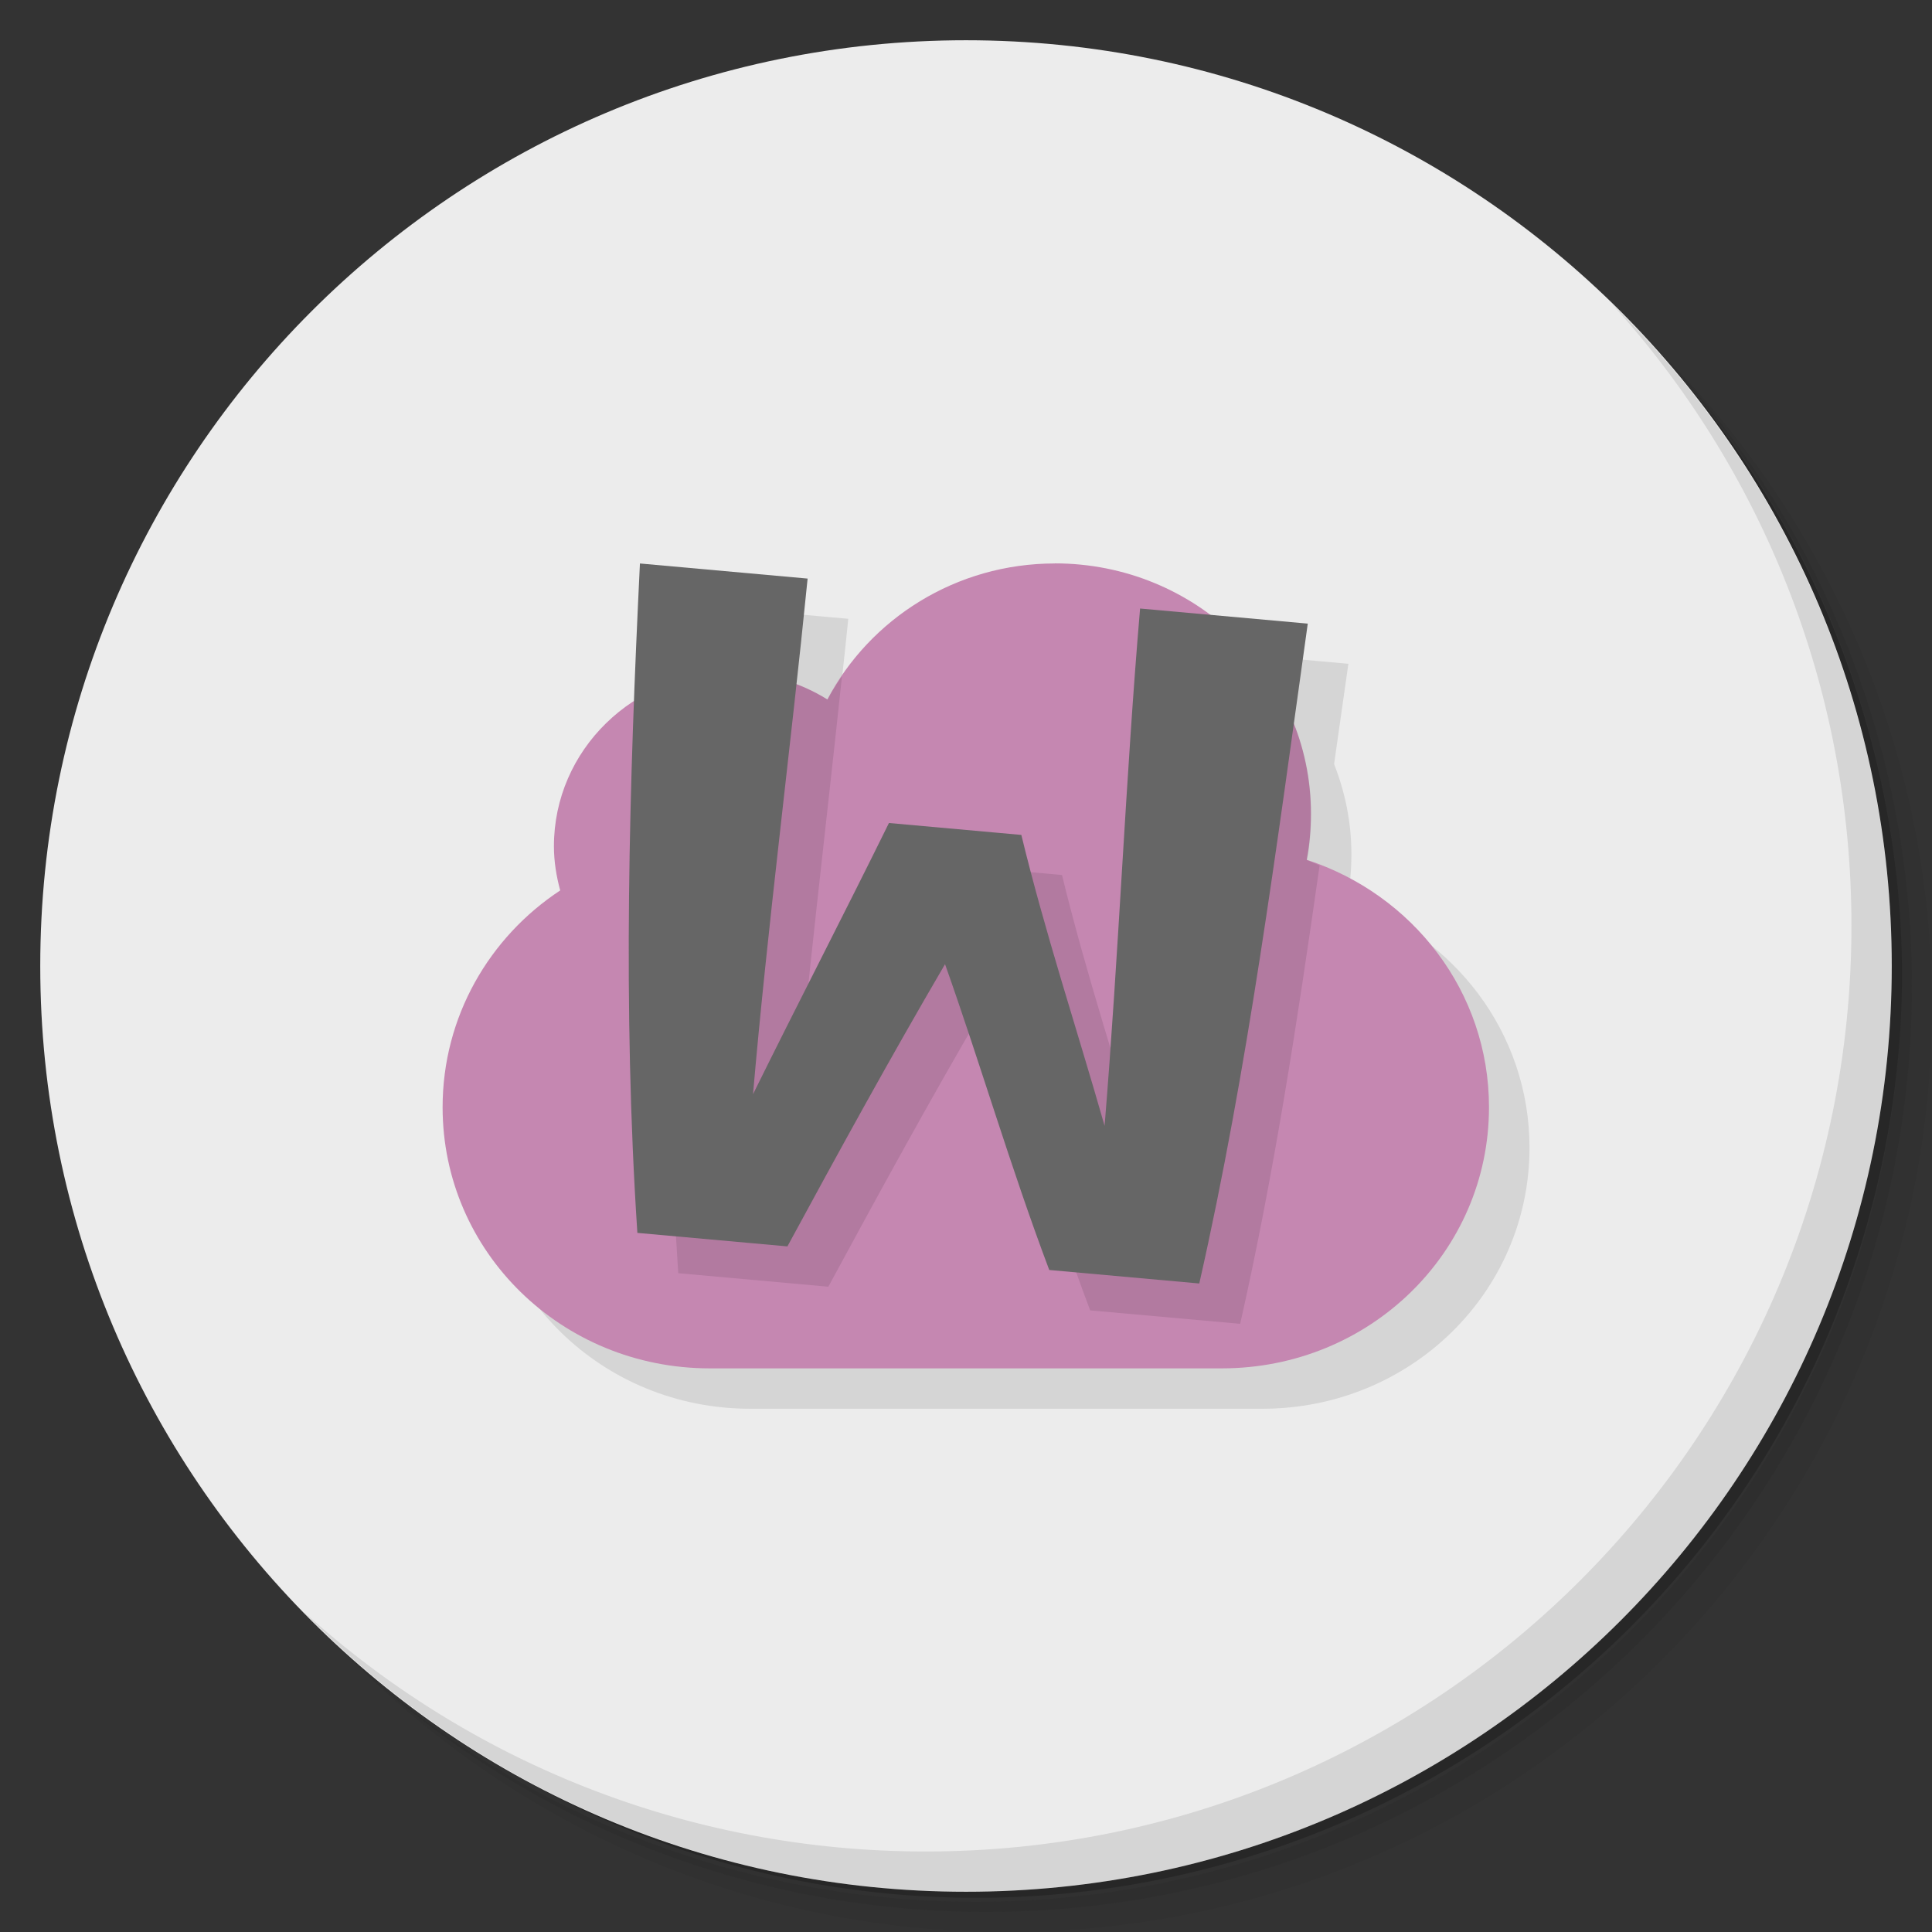 <?xml version="1.0" encoding="UTF-8" standalone="no"?>
<svg
   xmlns:dc="http://purl.org/dc/elements/1.1/"
   xmlns:cc="http://creativecommons.org/ns#"
   xmlns:rdf="http://www.w3.org/1999/02/22-rdf-syntax-ns#"
   xmlns:svg="http://www.w3.org/2000/svg"
   xmlns="http://www.w3.org/2000/svg"
   xmlns:sodipodi="http://sodipodi.sourceforge.net/DTD/sodipodi-0.dtd"
   xmlns:inkscape="http://www.inkscape.org/namespaces/inkscape"
   viewBox="0 0 48 48"
   id="svg2"
   version="1.1"
   inkscape:version="0.91 r13725"
   sodipodi:docname="webby.svg">
  <rect x="0" y="0" width="48" height="48" fill="#333333" stroke="none"/>
  <sodipodi:namedview
     pagecolor="#ffffff"
     bordercolor="#666666"
     borderopacity="1"
     objecttolerance="10"
     gridtolerance="10"
     guidetolerance="10"
     inkscape:pageopacity="0"
     inkscape:pageshadow="2"
     inkscape:window-width="640"
     inkscape:window-height="480"
     id="namedview39"
     showgrid="false"
     inkscape:zoom="4.9166667"
     inkscape:cx="-5.5932203"
     inkscape:cy="24"
     inkscape:current-layer="g27" />
  <defs
     id="defs4">
    <linearGradient
       id="linearGradient3764"
       x1="1"
       x2="47"
       gradientUnits="userSpaceOnUse"
       gradientTransform="matrix(0,-1,1,0,-1.5e-6,48)">
      <stop
         style="stop-color:#9b437f;stop-opacity:1"
         id="stop7" />
      <stop
         offset="1"
         style="stop-color:#a84a8b;stop-opacity:1"
         id="stop9" />
    </linearGradient>
  </defs>
  <g
     id="g11">
    <path
       d="m 36.31 5 c 5.859 4.062 9.688 10.831 9.688 18.5 c 0 12.426 -10.07 22.5 -22.5 22.5 c -7.669 0 -14.438 -3.828 -18.5 -9.688 c 1.037 1.822 2.306 3.499 3.781 4.969 c 4.085 3.712 9.514 5.969 15.469 5.969 c 12.703 0 23 -10.298 23 -23 c 0 -5.954 -2.256 -11.384 -5.969 -15.469 c -1.469 -1.475 -3.147 -2.744 -4.969 -3.781 z m 4.969 3.781 c 3.854 4.113 6.219 9.637 6.219 15.719 c 0 12.703 -10.297 23 -23 23 c -6.081 0 -11.606 -2.364 -15.719 -6.219 c 4.16 4.144 9.883 6.719 16.219 6.719 c 12.703 0 23 -10.298 23 -23 c 0 -6.335 -2.575 -12.06 -6.719 -16.219 z"
       style="opacity:0.05"
       id="path13" />
    <path
       d="m 41.28 8.781 c 3.712 4.085 5.969 9.514 5.969 15.469 c 0 12.703 -10.297 23 -23 23 c -5.954 0 -11.384 -2.256 -15.469 -5.969 c 4.113 3.854 9.637 6.219 15.719 6.219 c 12.703 0 23 -10.298 23 -23 c 0 -6.081 -2.364 -11.606 -6.219 -15.719 z"
       style="opacity:0.1"
       id="path15" />
    <path
       d="m 31.25 2.375 c 8.615 3.154 14.75 11.417 14.75 21.13 c 0 12.426 -10.07 22.5 -22.5 22.5 c -9.708 0 -17.971 -6.135 -21.12 -14.75 a 23 23 0 0 0 44.875 -7 a 23 23 0 0 0 -16 -21.875 z"
       style="opacity:0.2"
       id="path17" />
  </g>
  <g
     id="g19"
     style="fill:#ececec;fill-opacity:1">
    <path
       d="m 24 1 c 12.703 0 23 10.297 23 23 c 0 12.703 -10.297 23 -23 23 -12.703 0 -23 -10.297 -23 -23 0 -12.703 10.297 -23 23 -23 z"
       style="fill:#ececec;fill-opacity:1"
       id="path21" />
  </g>
  <path
     d="m 16.908 15 c -0.055 1.135 -0.102 2.275 -0.145 3.416 -1.202 0.773 -1.998 2.1 -1.998 3.611 0 0.38 0.062 0.747 0.156 1.098 c -1.765 1.163 -2.922 3.143 -2.922 5.389 0 3.594 2.961 6.486 6.639 6.486 l 12.723 0 c 3.678 0 6.639 -2.893 6.639 -6.486 c 0 -2.87 -1.896 -5.289 -4.529 -6.148 0.071 -0.373 0.104 -0.755 0.104 -1.148 0 -0.788 -0.156 -1.54 -0.43 -2.234 0.115 -0.834 0.239 -1.653 0.355 -2.492 l -2.445 -0.221 c -1.068 -0.793 -2.397 -1.27 -3.842 -1.27 -2.463 0 -4.595 1.379 -5.652 3.379 -0.241 -0.149 -0.503 -0.268 -0.771 -0.371 0.096 -0.879 0.2 -1.772 0.285 -2.635 l -4.166 -0.373 z"
     style="fill:#000;opacity:0.1;fill-opacity:1;stroke:none"
     id="path23" />
  <g
     transform="matrix(1.166,0.105,-0.073,0.851,0,0)"
     style="fill:#fff;fill-opacity:1;stroke:none"
     id="g25">
    <g
       id="g27">
      <path
         transform="matrix(0.851,-0.105,0.073,1.166,0,0)"
         d="m 26.21 14 c -2.463 0 -4.596 1.378 -5.653 3.378 -0.685 -0.425 -1.496 -0.676 -2.368 -0.676 -2.444 0 -4.426 1.936 -4.426 4.324 0 0.38 0.061 0.747 0.156 1.098 c -1.765 1.163 -2.922 3.143 -2.922 5.388 0 3.594 2.961 6.487 6.638 6.487 l 12.723 0 c 3.678 0 6.638 -2.893 6.638 -6.487 c 0 -2.87 -1.896 -5.289 -4.529 -6.149 0.071 -0.373 0.104 -0.755 0.104 -1.149 c 0 -3.433 -2.848 -6.216 -6.362 -6.216"
         style="visibility:visible;fill:#c587b1;display:inline;color:#000;fill-rule:nonzero;stroke-width:1"
         id="path29" />
      <path
         transform="matrix(0.851,-0.105,0.073,1.166,0,0)"
         d="m 29.334 16.12 c -0.359 4.23 -0.522 8.512 -0.875 12.85 c -0.674 -2.364 -1.478 -4.783 -2.072 -7.229 l -3.289 -0.295 c -1.129 2.295 -2.244 4.45 -3.373 6.738 c 0.313 -3.655 0.795 -7.585 1.195 -11.383 c -0.128 0.188 -0.253 0.38 -0.359 0.582 c -0.685 -0.425 -1.497 -0.676 -2.369 -0.676 c -0.479 0 -0.933 0.093 -1.365 0.23 c -0.207 4.845 -0.304 9.742 0.025 14.697 l 3.729 0.336 c 1.257 -2.321 2.511 -4.618 3.912 -7.01 c 0.873 2.453 1.619 5.01 2.594 7.598 l 3.727 0.334 c 0.844 -3.736 1.426 -7.545 1.973 -11.389 c -0.106 -0.041 -0.205 -0.095 -0.314 -0.131 c 0.071 -0.373 0.104 -0.755 0.104 -1.148 c 0 -1.495 -0.541 -2.867 -1.441 -3.939 l -1.799 -0.162 z"
         style="fill:#000;opacity:0.1"
         id="path31" />
      <path
         d="m 23.11 21.524 c 0.683 2.79 1.542 5.525 2.288 8.211 -0.014 -5.095 -0.186 -10.11 -0.188 -15.08 l 3.573 0 c -0.257 6.58 -0.456 13.03 -1.097 19.4 l -3.197 0 c -1.018 -2.916 -1.837 -5.818 -2.758 -8.587 -1.018 2.94 -1.919 5.75 -2.821 8.587 l -3.197 0 c -0.725 -6.507 -0.987 -12.991 -1.16 -19.4 l 3.573 0 c -0.05 4.966 -0.218 10.247 -0.219 15.08 0.794 -2.786 1.588 -5.417 2.382 -8.211 l 2.821 0 z"
         style="fill:#666666"
         id="path33" />
    </g>
  </g>
  <g
     id="g35">
    <path
       d="m 40.03 7.531 c 3.712 4.084 5.969 9.514 5.969 15.469 0 12.703 -10.297 23 -23 23 c -5.954 0 -11.384 -2.256 -15.469 -5.969 4.178 4.291 10.01 6.969 16.469 6.969 c 12.703 0 23 -10.298 23 -23 0 -6.462 -2.677 -12.291 -6.969 -16.469 z"
       style="opacity:0.1"
       id="path37" />
  </g>
</svg>
